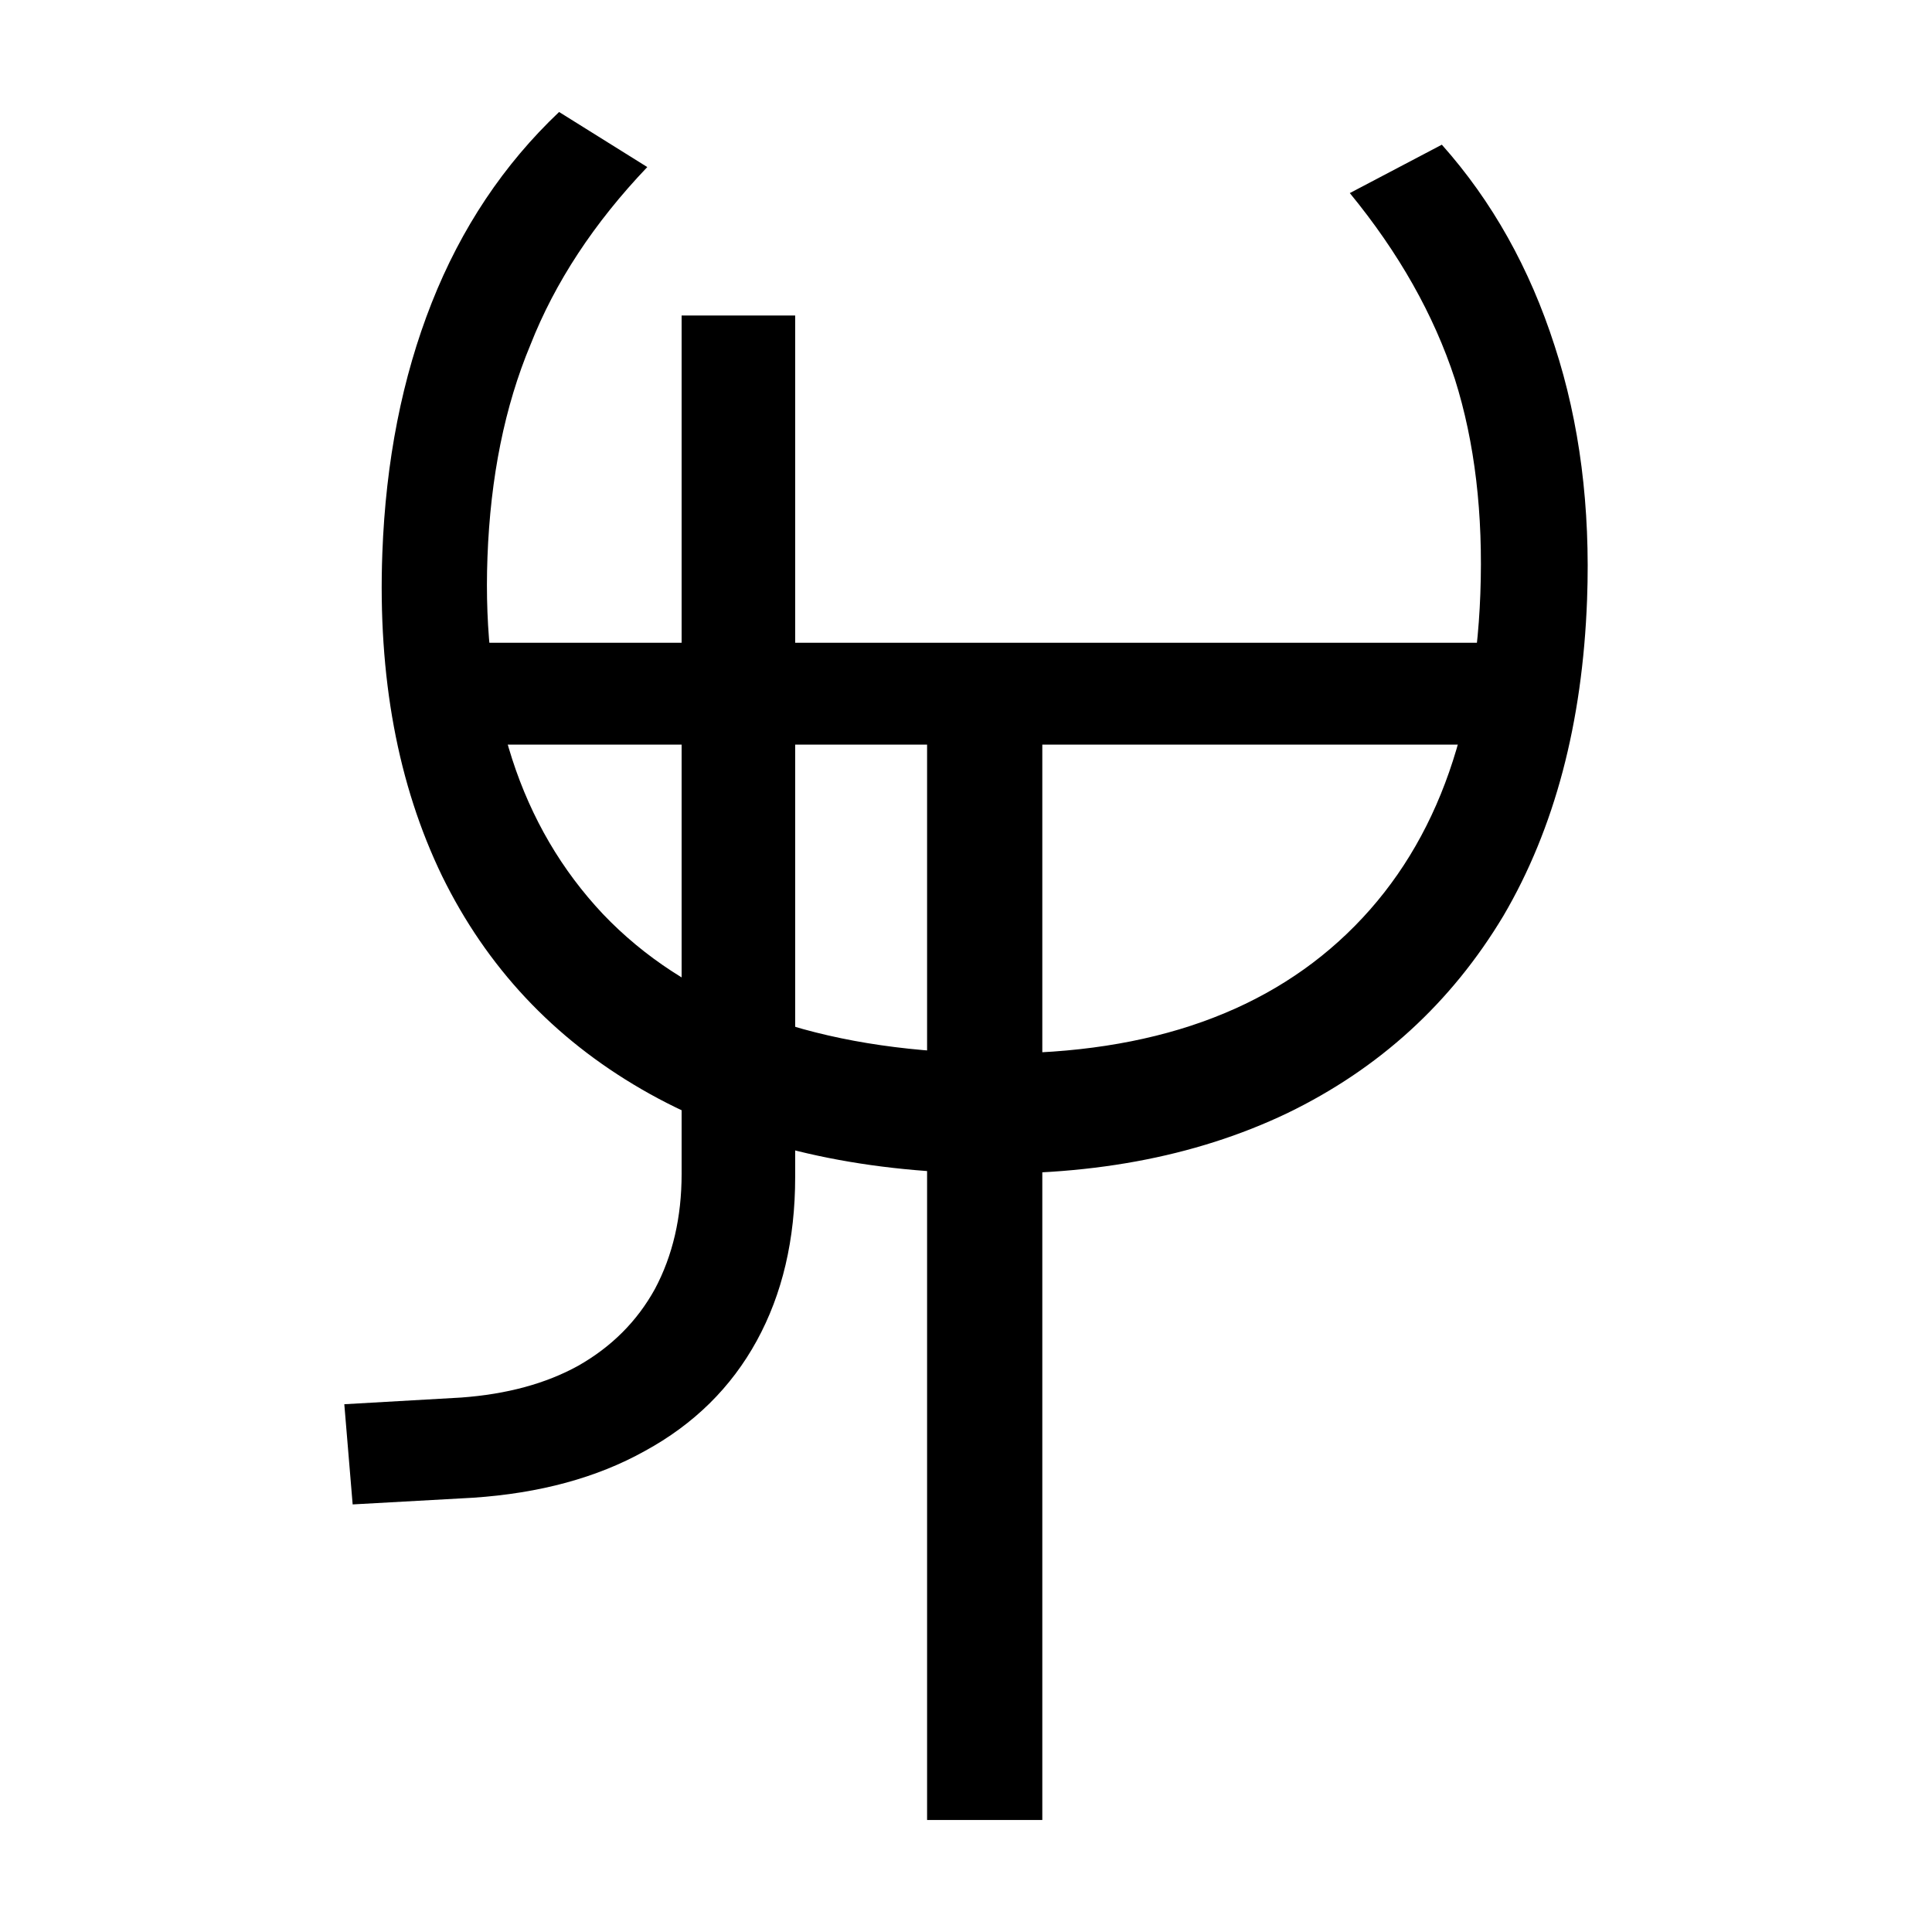 <?xml version="1.0" encoding="UTF-8" standalone="no"?>
<!-- Created with Inkscape (http://www.inkscape.org/) -->

<svg
   width="400mm"
   height="400mm"
   viewBox="0 0 400 400"
   version="1.1"
   id="svg1"
   sodipodi:docname="thelogo21black.svg"
   inkscape:version="1.3.2 (091e20e, 2023-11-25, custom)"
   xmlns:inkscape="http://www.inkscape.org/namespaces/inkscape"
   xmlns:sodipodi="http://sodipodi.sourceforge.net/DTD/sodipodi-0.dtd"
   xmlns="http://www.w3.org/2000/svg"
   xmlns:svg="http://www.w3.org/2000/svg">
  <sodipodi:namedview
     id="namedview1"
     pagecolor="#505050"
     bordercolor="#ffffff"
     borderopacity="1"
     inkscape:showpageshadow="0"
     inkscape:pageopacity="0"
     inkscape:pagecheckerboard="1"
     inkscape:deskcolor="#505050"
     inkscape:document-units="mm"
     inkscape:zoom="0.25"
     inkscape:cx="778"
     inkscape:cy="250"
     inkscape:window-width="1920"
     inkscape:window-height="1017"
     inkscape:window-x="1352"
     inkscape:window-y="845"
     inkscape:window-maximized="1"
     inkscape:current-layer="layer1"
     showgrid="false">
    <inkscape:grid
       id="grid7"
       units="mm"
       originx="0"
       originy="0"
       spacingx="1"
       spacingy="1"
       empcolor="#0099e5"
       empopacity="0.302"
       color="#0099e5"
       opacity="0.149"
       empspacing="5"
       dotted="false"
       gridanglex="30"
       gridanglez="30"
       visible="false" />
  </sodipodi:namedview>
  <defs
     id="defs1">
    <clipPath
       clipPathUnits="userSpaceOnUse"
       id="clipPath33">
      <rect
         style="fill:#000000;stroke:none;stroke-width:1;stroke-linecap:butt;stroke-linejoin:bevel;paint-order:stroke markers fill;stop-color:#000000"
         id="rect33"
         width="46.192"
         height="80.007"
         x="75"
         y="399.997" />
    </clipPath>
    <linearGradient
       id="swatch7"
       inkscape:swatch="solid">
      <stop
         style="stop-color:#ffffff;stop-opacity:1;"
         offset="0"
         id="stop7" />
    </linearGradient>
  </defs>
  <g
     inkscape:label="Layer 1"
     inkscape:groupmode="layer"
     id="layer1">
    <rect
       style="display:none;fill:#000000;fill-opacity:1;fill-rule:evenodd;stroke:none;stroke-width:5;stroke-linecap:round"
       id="rect6-5"
       width="400"
       height="400"
       x="-1.010303e-14"
       y="-5.6843419e-14" />
    <path
       id="circle7"
       style="display:none;fill:#e60000;fill-opacity:0.429;fill-rule:evenodd;stroke-width:24.57;stroke-linecap:round"
       d="M 266.667,266.667 A 133.333,133.333 0 0 1 133.333,400 133.333,133.333 0 0 1 0,266.667 133.333,133.333 0 0 1 133.333,133.333 133.333,133.333 0 0 1 266.667,266.667 Z M 400,133.333 A 133.333,133.333 0 0 1 266.667,266.667 133.333,133.333 0 0 1 133.333,133.333 133.333,133.333 0 0 1 266.667,0 133.333,133.333 0 0 1 400,133.333 Z M 59.649,59.649 H 340.351 V 340.351 H 59.649 Z" />
    <g
       id="g2">
      <path
         d="m 73.014,311.473 -1.729,-20.743 24.201,-1.383 q 14.175,-1.037 24.201,-6.569 10.372,-5.877 15.903,-15.903 5.532,-10.372 5.532,-23.855 V 65.318 h 23.509 V 243.711 q 0,19.36 -7.952,33.881 -7.952,14.52 -23.163,22.818 -14.866,8.297 -35.609,9.68 z"
         id="text55"
         style="font-weight:300;font-stretch:semi-expanded;font-size:345.723px;line-height:0;font-family:'Nunito Sans 10pt SemiExpanded';-inkscape-font-specification:'Nunito Sans 10pt SemiExpanded,  Light Semi-Expanded';fill:#000000;fill-rule:evenodd;stroke:none;stroke-width:0;stroke-dasharray:none;stroke-opacity:1;paint-order:normal;fill-opacity:1"
         aria-label="J&#10;" />
      <path
         d="M 191.943,376.814 V 154.169 H 90.3 v -21.089 H 317.44 v 21.089 H 215.798 v 222.646 z"
         id="text57"
         style="font-weight:300;font-stretch:semi-expanded;font-size:345.723px;line-height:0;font-family:'Nunito Sans 10pt SemiExpanded';-inkscape-font-specification:'Nunito Sans 10pt SemiExpanded,  Light Semi-Expanded';fill:#000000;fill-rule:evenodd;stroke:none;stroke-width:0;stroke-dasharray:none;stroke-opacity:1;paint-order:normal;fill-opacity:1"
         aria-label="T&#10;" />
      <path
         d="m 328.587,124.133 q -1.421,38.349 -17.3,65.438 -16.225,27.076 -44.76,40.895 -28.88,13.806 -67.575,12.373 -38.694,-1.433 -66.129,-17.326 -27.434,-15.892 -41.266,-44.082 -13.819,-28.535 -12.399,-66.884 1.062,-28.675 10.224,-51.861 9.162,-23.186 26.372,-39.5 l 18.26,11.401 q -16.558,17.377 -24.197,36.813 -7.972,19.078 -8.893,43.953 -1.728,46.641 23.902,73.883 25.643,26.897 75.393,28.74 49.405,1.83 76.967,-23.096 27.562,-24.926 29.303,-71.912 0.921,-24.875 -5.272,-44.478 -6.526,-19.961 -21.753,-38.515 l 19.053,-10.019 q 15.611,17.53 23.365,41.689 7.767,23.813 6.705,52.488 z"
         id="text59"
         style="font-weight:300;font-stretch:semi-expanded;font-size:345.723px;line-height:0;font-family:'Nunito Sans 10pt SemiExpanded';-inkscape-font-specification:'Nunito Sans 10pt SemiExpanded,  Light Semi-Expanded';fill:#000000;fill-rule:evenodd;stroke:#000000;stroke-width:0;stroke-dasharray:none;stroke-opacity:1;paint-order:normal;stroke-linecap:butt;stroke-linejoin:bevel;fill-opacity:1"
         aria-label="C" />
    </g>
  </g>
</svg>

